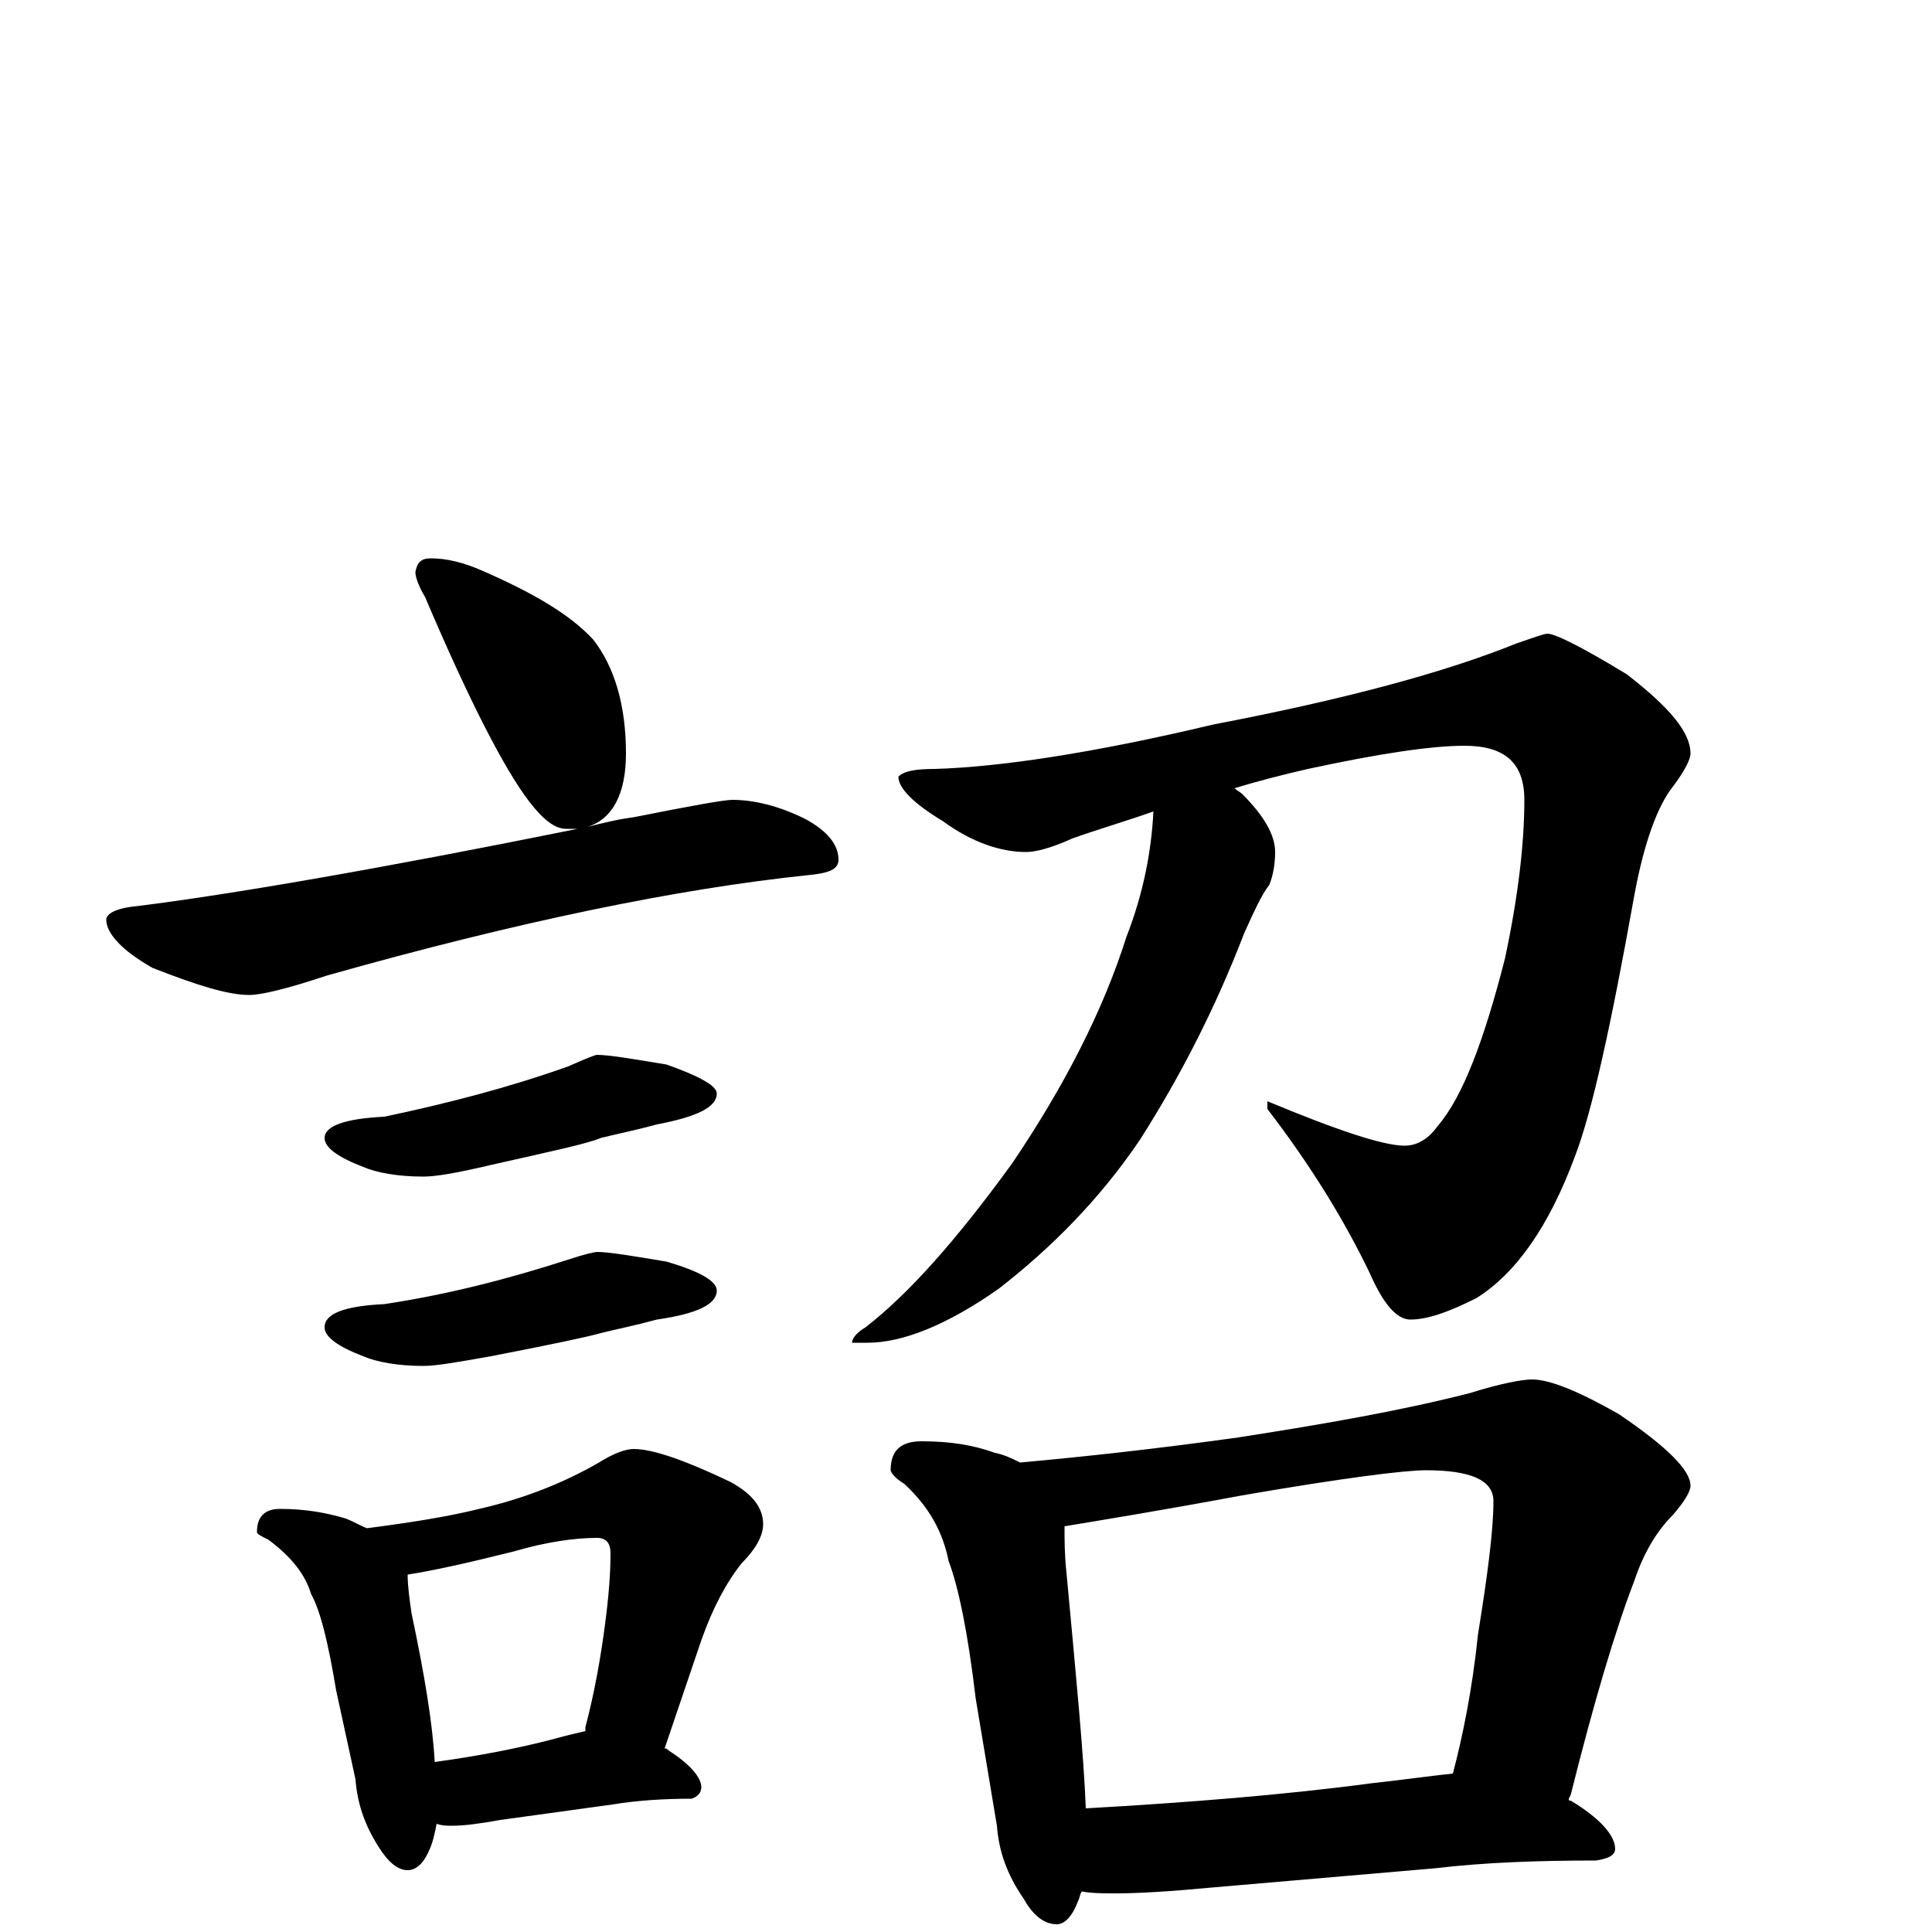 <?xml version="1.0" encoding="utf-8" ?>
<!DOCTYPE svg PUBLIC "-//W3C//DTD SVG 1.1//EN" "http://www.w3.org/Graphics/SVG/1.1/DTD/svg11.dtd">
<svg version="1.1" id="Layer_1" xmlns="http://www.w3.org/2000/svg" xmlns:xlink="http://www.w3.org/1999/xlink" x="0px" y="145px" width="1000px" height="1000px" viewBox="0 0 1000 1000" enable-background="new 0 0 1000 1000" xml:space="preserve">
<g id="Layer_1">
<path id="glyph" transform="matrix(1 0 0 -1 0 1000)" d="M223,711C231,711 240,709 251,704C276,693 295,682 307,669C318,655 324,635 324,610C324,589 317,576 304,572C312,574 320,576 328,577C358,583 375,586 379,586C390,586 403,583 417,576C428,570 434,563 434,555C434,550 429,548 418,547C351,540 268,523 169,495C148,488 135,485 129,485C118,485 102,490 79,499C63,508 55,517 55,524C55,527 60,530 71,531C119,537 195,550 299,571C297,571 295,571 293,571C287,571 281,576 274,585C261,602 243,637 220,691C217,696 215,701 215,704C216,709 218,711 223,711M309,454C315,454 327,452 345,449C362,443 371,438 371,434C371,427 361,422 340,418C329,415 319,413 311,411C304,408 285,404 254,397C237,393 226,391 219,391C206,391 195,393 188,396C175,401 168,406 168,411C168,417 178,421 199,422C232,429 263,437 294,448C303,452 308,454 309,454M309,352C315,352 327,350 345,347C362,342 371,337 371,332C371,325 361,320 340,317C329,314 319,312 311,310C304,308 285,304 254,298C237,295 226,293 219,293C206,293 195,295 188,298C175,303 168,308 168,313C168,320 178,324 199,325C232,330 263,338 294,348C303,351 308,352 309,352M145,219C158,219 169,217 179,214C184,212 187,210 190,209C213,212 232,215 248,219C270,224 291,232 310,243C318,248 324,250 328,250C338,250 355,244 378,233C389,227 395,220 395,211C395,205 391,198 384,191C376,181 369,168 363,151l-19,-56C345,95 345,95 346,94C357,87 363,80 363,75C363,72 361,70 358,69C343,69 329,68 317,66l-58,-8C248,56 240,55 234,55C231,55 229,55 226,56C225,51 224,46 222,42C219,35 215,32 211,32C206,32 201,36 196,44C189,55 185,66 184,79l-10,46C170,149 166,166 161,175C158,185 151,194 139,203C135,205 133,206 133,207C133,215 137,219 145,219M225,88C247,91 268,95 287,100C294,102 299,103 303,104C303,105 303,105 303,106C308,125 311,143 313,158C315,173 316,185 316,196C316,201 314,204 309,204C298,204 283,202 266,197C242,191 224,187 211,185C211,179 212,172 213,165C220,132 224,107 225,88M801,672C805,672 819,665 842,651C864,634 875,621 875,610C875,607 872,601 866,593C858,583 851,564 846,537C834,470 824,424 815,401C802,366 785,341 764,328C750,321 739,317 730,317C723,317 716,325 709,341C696,368 679,396 656,426l0,4C692,415 716,407 727,407C733,407 739,410 744,417C757,432 768,461 779,504C786,537 789,564 789,586C789,605 779,614 758,614C741,614 714,610 677,602C664,599 652,596 639,592C640,591 642,590 643,589C654,578 660,568 660,559C660,553 659,547 657,542C653,537 649,528 644,517C629,478 611,443 590,410C569,379 544,354 517,333C490,314 467,305 449,305l-8,0C441,307 443,310 448,313C470,330 495,358 524,398C551,438 571,477 583,515C592,538 596,560 597,580C583,575 569,571 555,566C544,561 536,559 531,559C518,559 503,564 488,575C473,584 465,592 465,598C468,601 474,602 484,602C517,603 565,610 628,625C696,638 748,652 785,667C794,670 799,672 801,672M477,254C492,254 504,252 515,248C520,247 524,245 528,243C561,246 598,250 641,256C686,263 726,270 761,279C777,284 788,286 793,286C802,286 817,280 838,268C863,251 875,239 875,231C875,228 872,223 866,216C858,208 851,197 846,182C836,156 825,119 813,71l-1,-2C812,68 812,68 813,68C828,59 836,50 836,43C836,40 833,38 826,37C796,37 768,36 743,33l-116,-10C606,21 589,20 578,20C571,20 565,20 560,21C559,20 559,18 558,16C555,8 551,4 547,4C541,4 535,8 530,17C521,30 517,42 516,55l-11,66C501,155 496,179 491,192C488,207 481,220 468,232C463,235 461,238 461,239C461,249 466,254 477,254M562,64C615,67 665,71 710,77C728,79 742,81 752,82C757,101 762,125 765,154C770,185 773,208 773,223C773,234 761,239 738,239C727,239 695,235 643,226C600,218 569,213 551,210C551,203 551,195 552,186C557,132 561,91 562,64z"/>
</g>
</svg>
